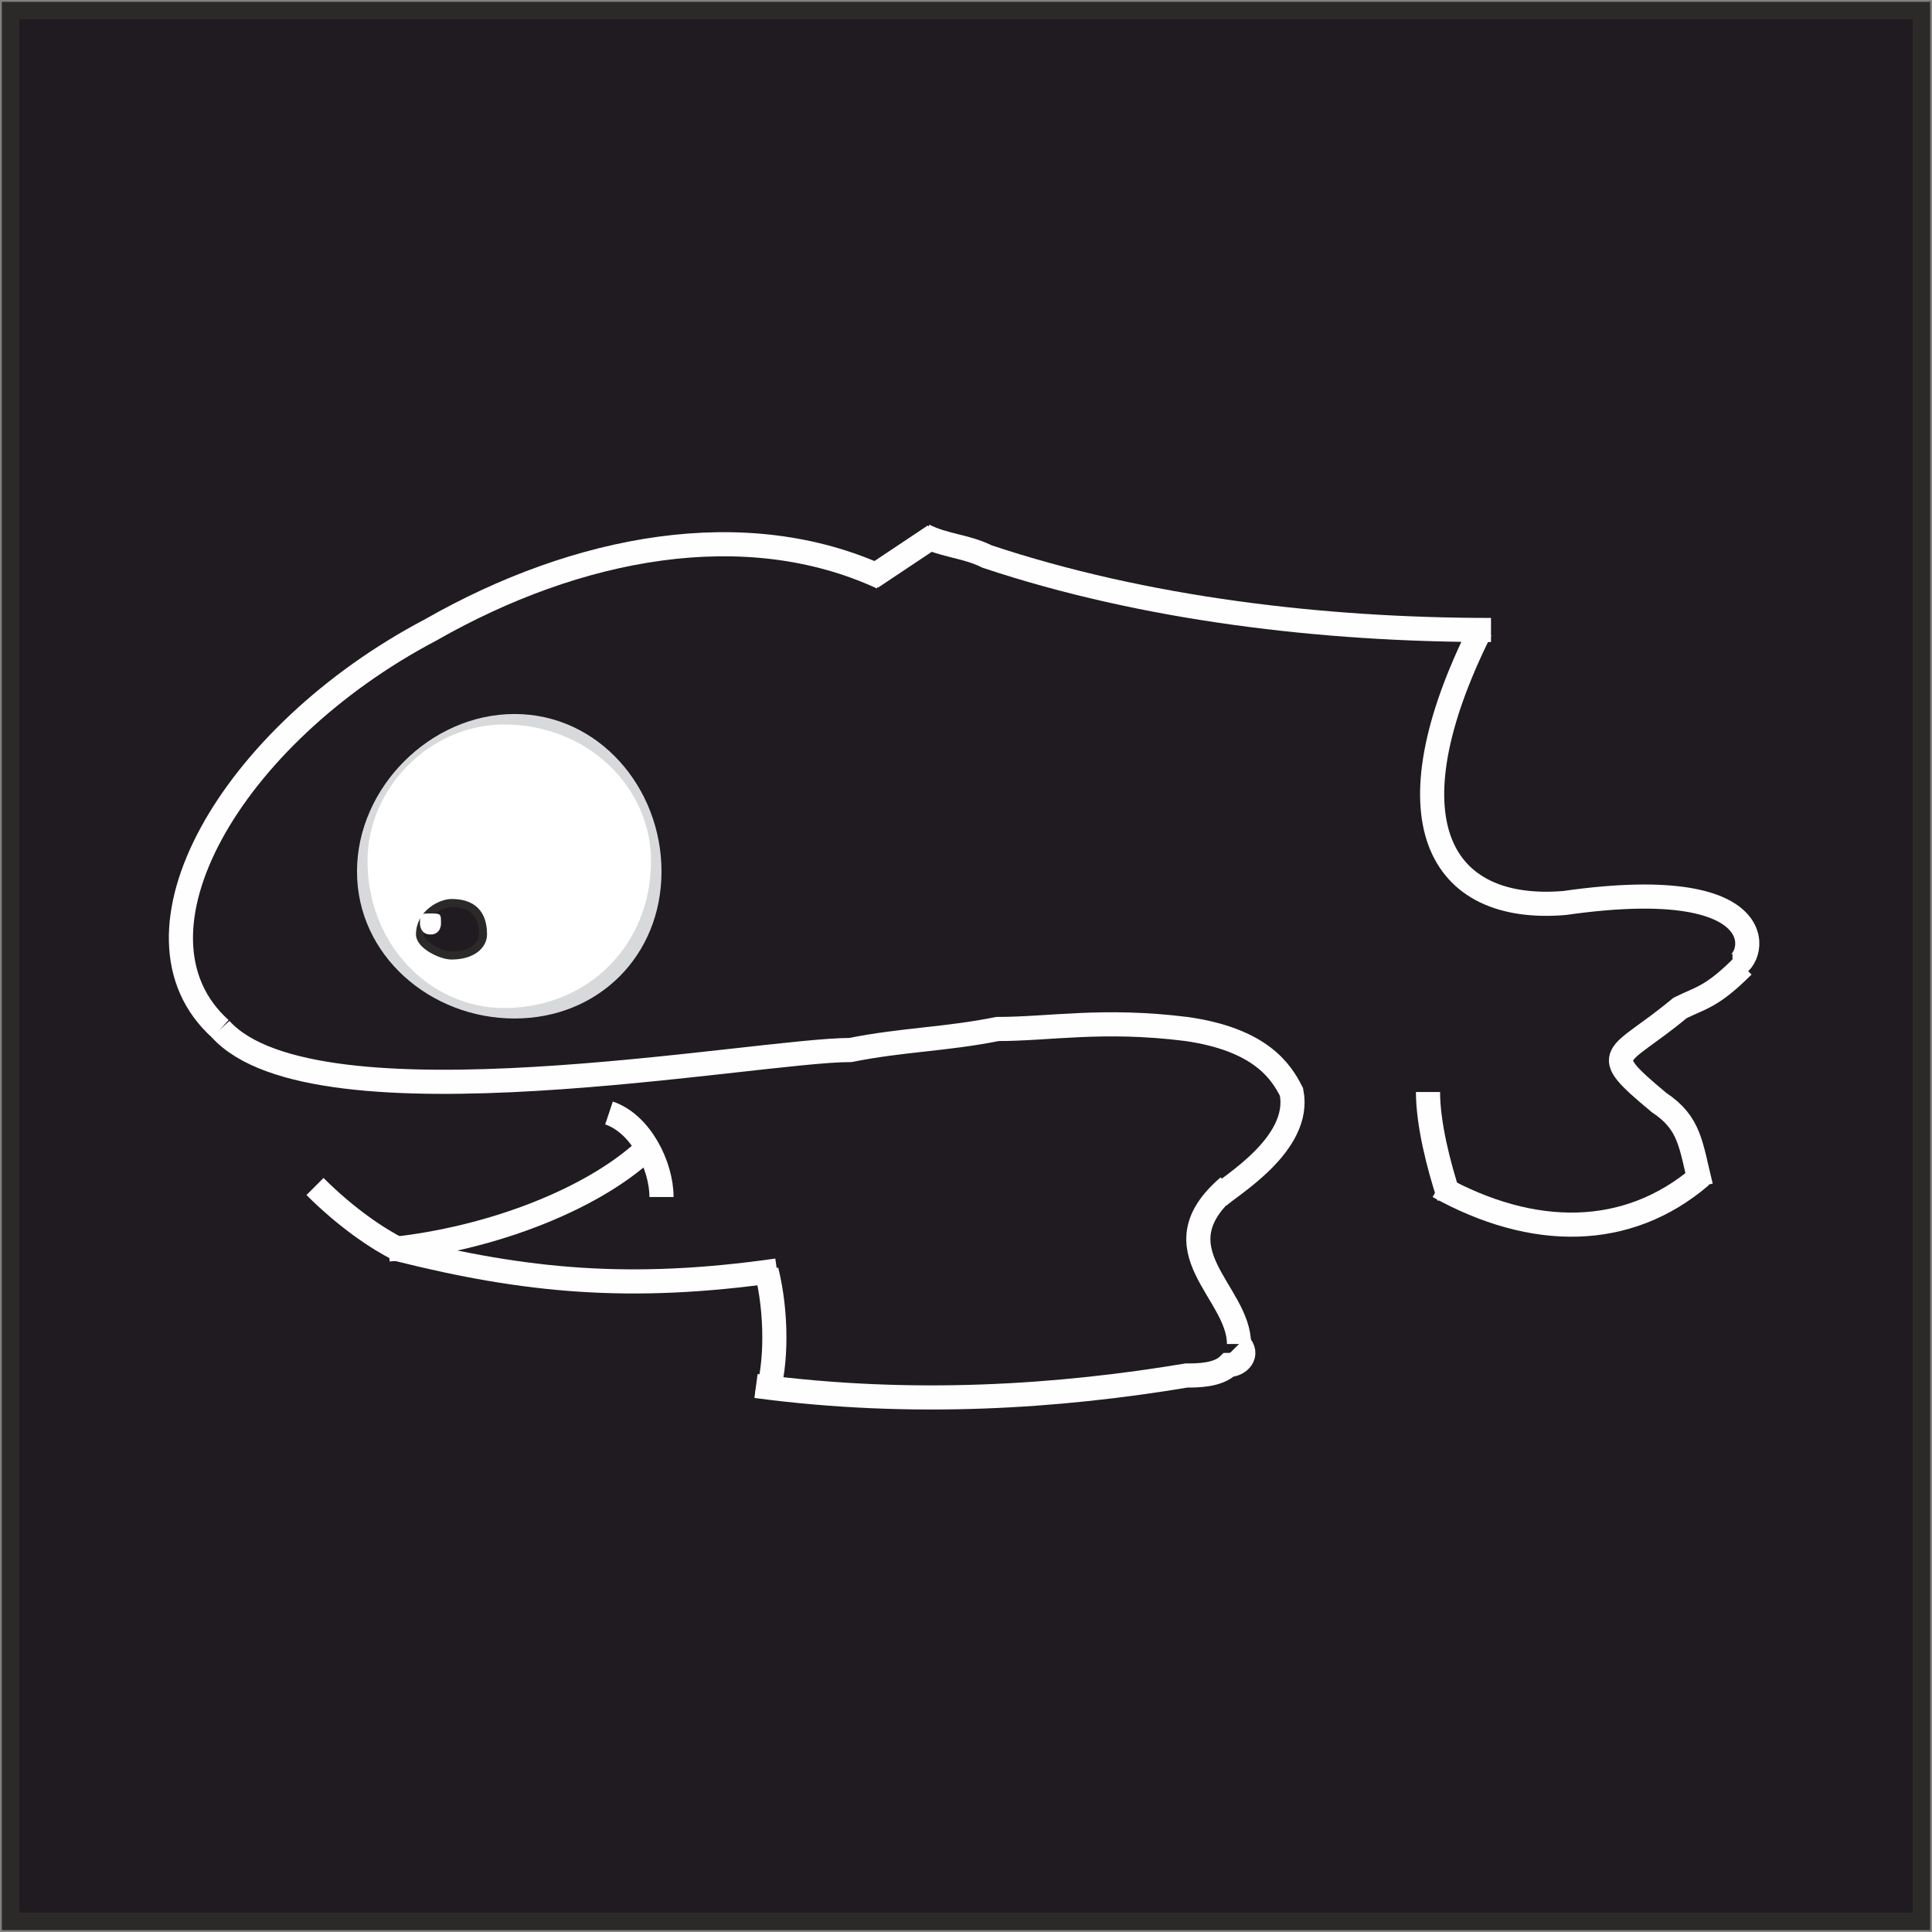 <?xml version="1.0" encoding="UTF-8"?>
<!DOCTYPE svg PUBLIC "-//W3C//DTD SVG 1.1//EN" "http://www.w3.org/Graphics/SVG/1.1/DTD/svg11.dtd">
<!-- Creator: CorelDRAW X7 -->
<svg xmlns="http://www.w3.org/2000/svg" xml:space="preserve" width="256px" height="256px" version="1.1" style="shape-rendering:geometricPrecision; text-rendering:geometricPrecision; image-rendering:optimizeQuality; fill-rule:evenodd; clip-rule:evenodd"
viewBox="0 0 184 184"
 xmlns:xlink="http://www.w3.org/1999/xlink">
 <rect x="0" y="0" width="184" height="184" fill="#808080" stroke="none"/>
 <defs>
  <style type="text/css">
   <![CDATA[
    .str0 {stroke:#FEFEFE;stroke-width:1.68}
    .str1 {stroke:#2B2A29;stroke-width:1.68}
    .str16 {stroke:#2B2A29;stroke-width:0.766}
    .str12 {stroke:#FEFEFE;stroke-width:2.298}
    .str9 {stroke:#FEFEFE;stroke-width:2.298}
    .str7 {stroke:#FEFEFE;stroke-width:2.298}
    .str14 {stroke:#FEFEFE;stroke-width:2.298}
    .str2 {stroke:#FEFEFE;stroke-width:2.298}
    .str13 {stroke:#FEFEFE;stroke-width:2.298}
    .str15 {stroke:#FEFEFE;stroke-width:2.298}
    .str6 {stroke:#FEFEFE;stroke-width:2.298}
    .str3 {stroke:#FEFEFE;stroke-width:2.298}
    .str10 {stroke:#FEFEFE;stroke-width:2.298}
    .str5 {stroke:#FEFEFE;stroke-width:2.298}
    .str4 {stroke:#FEFEFE;stroke-width:2.298}
    .str11 {stroke:#FEFEFE;stroke-width:2.298}
    .str8 {stroke:#FEFEFE;stroke-width:2.298}
    .fil2 {fill:none}
    .fil0 {fill:#FEFEFE}
    .fil1 {fill:#1F1B20}
    .fil3 {fill:#D8D9DB}
    .fil4 {fill:white}
   ]]>
  </style>
 </defs>
 <g id="Layer_x0020_1">
  <g id="_424770736">
   <rect class="fil0 str0" x="1" y="1" width="182" height="182"/>
   <g>
    <rect class="fil1 str1" x="1" y="1" width="182" height="182"/>
    <g>
     <g>
      <path class="fil2 str2" d="M21 98c9,10 51,2 60,2 5,-1 9,-1 14,-2 5,0 10,-1 18,0 7,1 9,4 10,6 1,5 -6,9 -7,10"/>
      <path class="fil2 str3" d="M117 113c-7,6 1,10 1,15"/>
      <path class="fil2 str4" d="M72 132c15,2 29,1 41,-1 1,0 3,0 4,-1 1,0 2,-1 1,-2"/>
      <path class="fil2 str5" d="M21 98c-10,-9 1,-28 20,-38 14,-8 30,-11 43,-5"/>
      <line class="fil2 str6" x1="89" y1="51" x2="83" y2= "55" />
      <path class="fil2 str7" d="M142 60c-16,0 -33,-2 -48,-7 -2,-1 -4,-1 -6,-2"/>
      <path class="fil2 str8" d="M37 119c10,-1 20,-5 25,-10"/>
      <path class="fil2 str9" d="M58 106c3,1 5,5 5,8"/>
      <path class="fil2 str10" d="M30 113c3,3 6,5 8,6 12,3 22,4 36,2"/>
      <path class="fil2 str11" d="M73 121c1,4 1,9 0,12"/>
      <path class="fil2 str12" d="M141 60c-9,18 -4,27 8,26 21,-3 18,6 16,6"/>
      <path class="fil2 str13" d="M136 104c0,3 1,7 2,10"/>
      <path class="fil2 str14" d="M162 112c-7,6 -16,6 -25,1"/>
      <path class="fil2 str15" d="M166 92c-3,3 -4,3 -6,4 -6,5 -8,4 -2,9 3,2 3,4 4,8"/>
     </g>
     <g>
      <path class="fil3" d="M49 68c8,0 14,7 14,15 0,8 -6,14 -14,14 -8,0 -15,-6 -15,-14 0,-8 7,-15 15,-15z"/>
      <path class="fil4" d="M48 69c8,0 14,6 14,13 0,8 -6,14 -14,14 -7,0 -13,-6 -13,-14 0,-7 6,-13 13,-13z"/>
      <path class="fil1 str16" d="M43 86c2,0 3,1 3,3 0,1 -1,2 -3,2 -1,0 -3,-1 -3,-2 0,-2 2,-3 3,-3z"/>
      <path class="fil0" d="M41 87c1,0 1,0 1,1 0,0 0,1 -1,1 -1,0 -1,-1 -1,-1 0,-1 0,-1 1,-1z"/>
     </g>
    </g>
   </g>
  </g>
 </g>
</svg>
